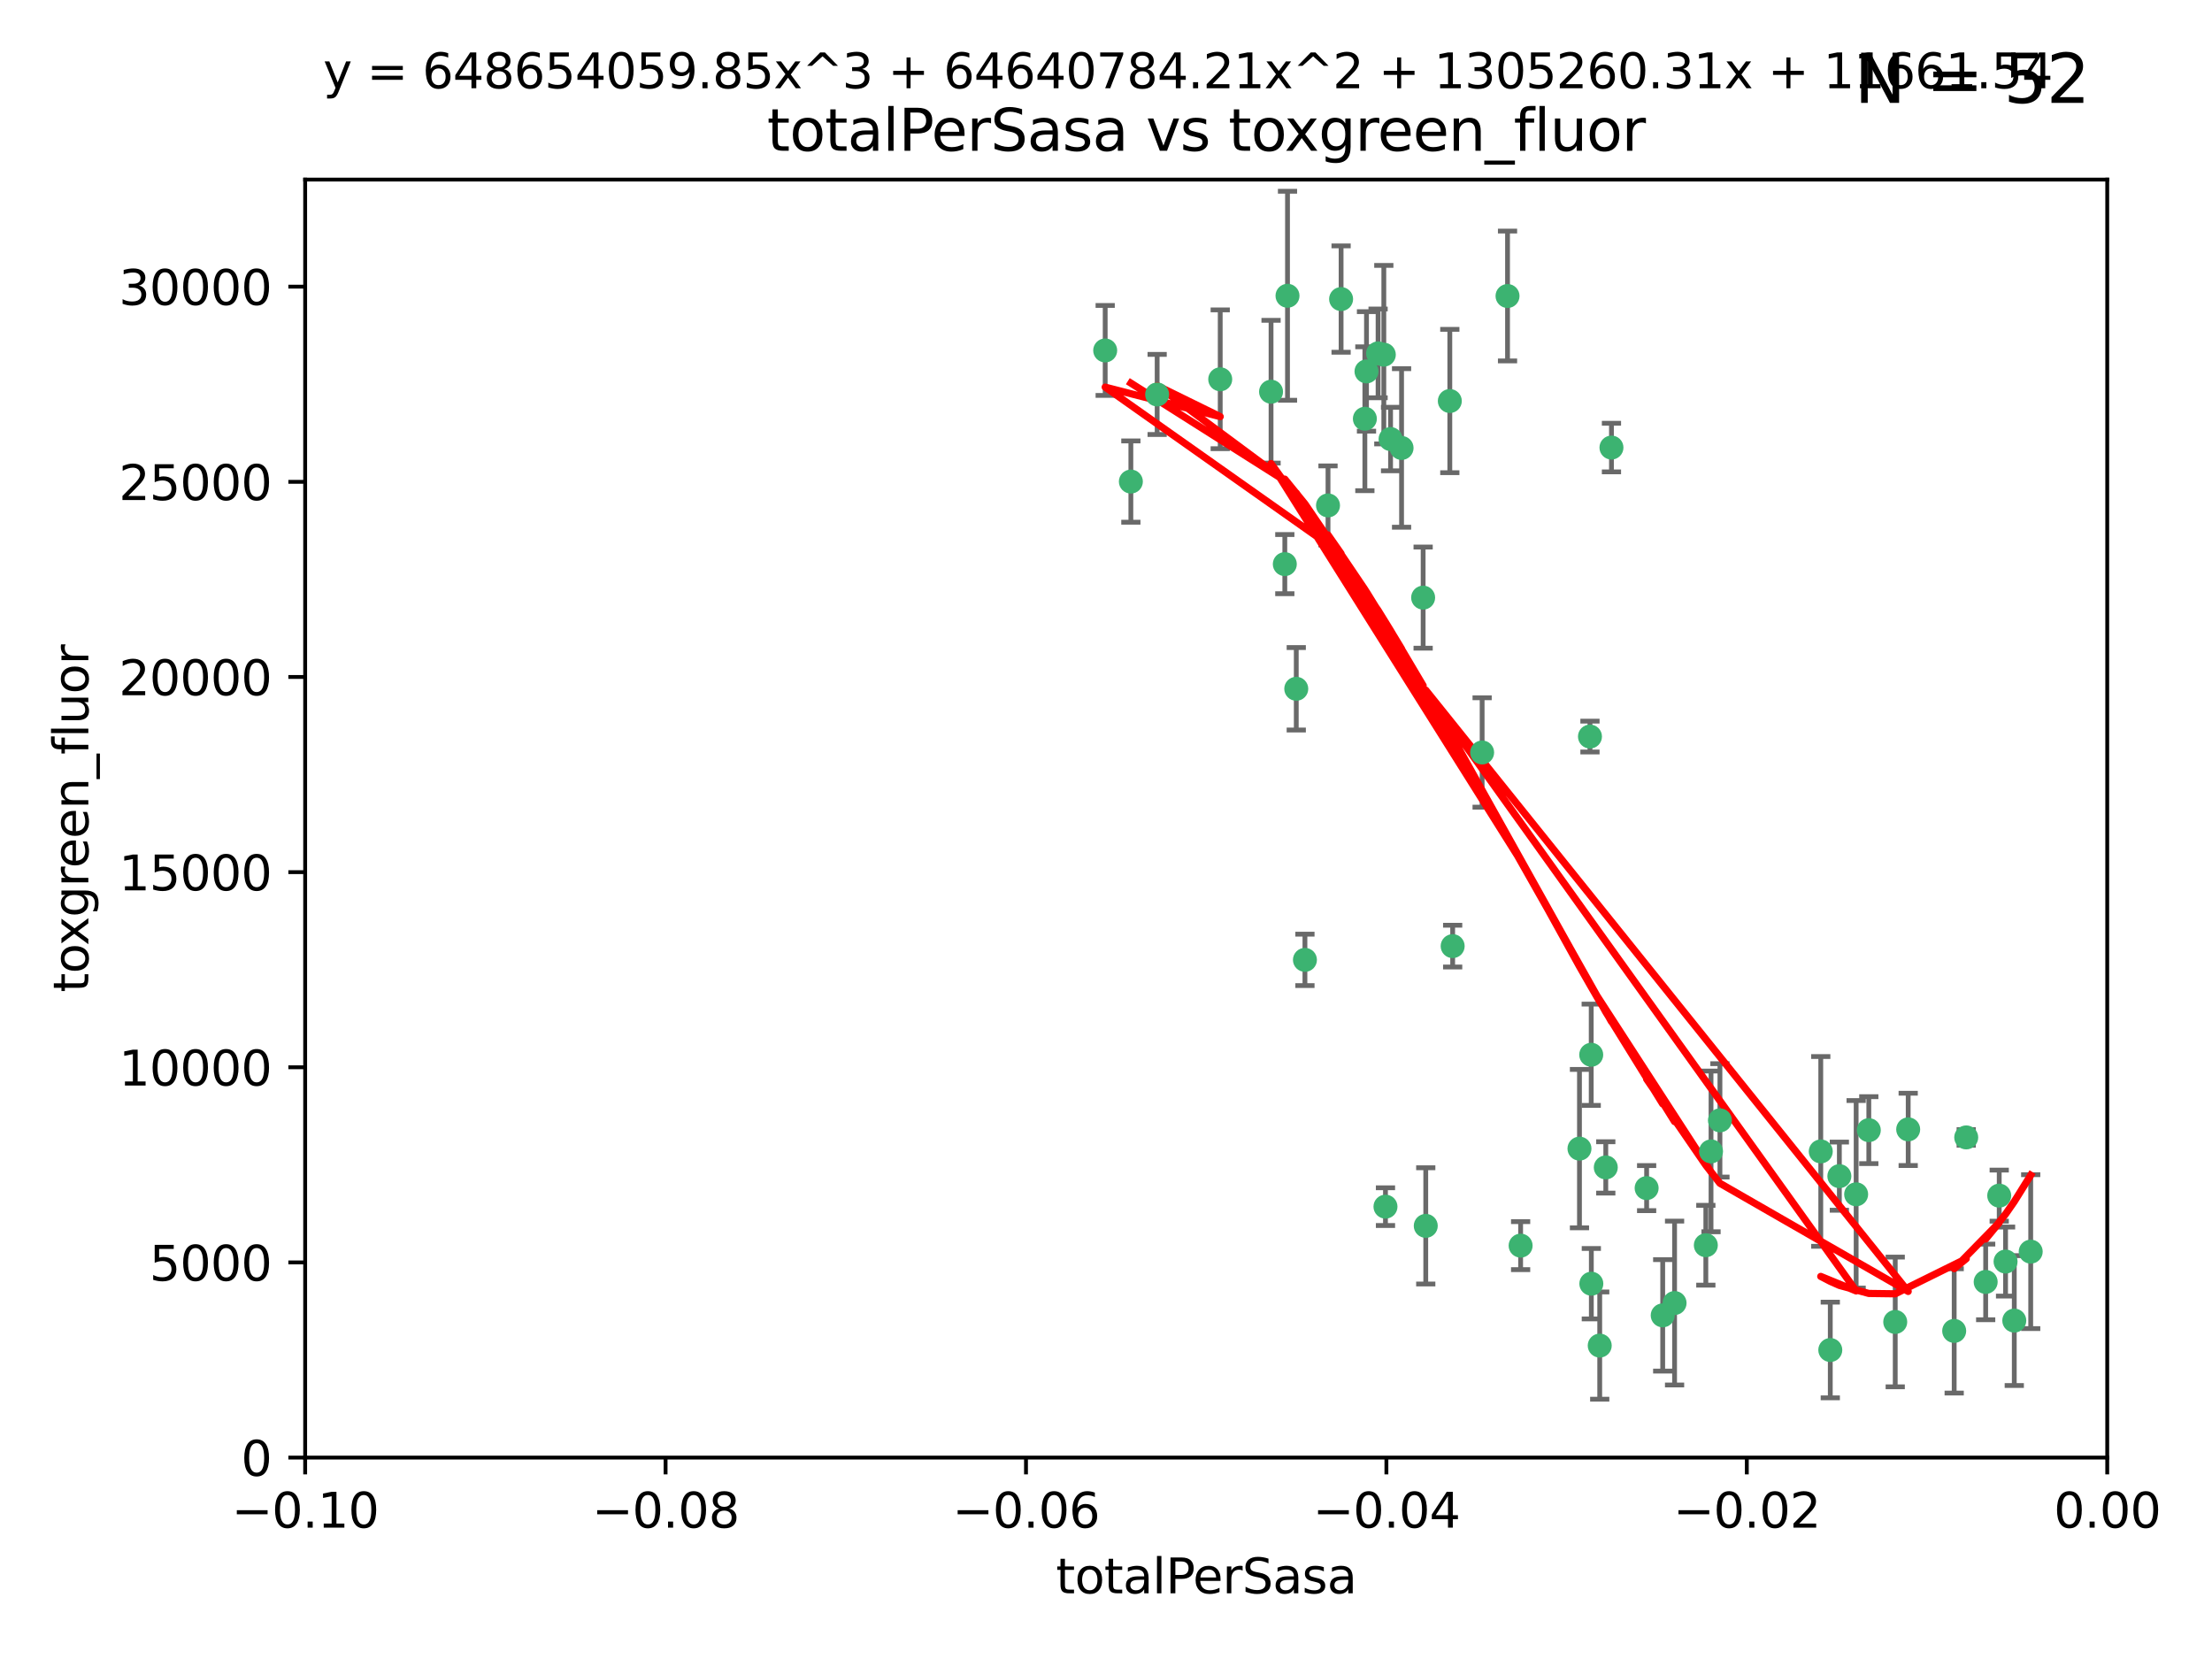 <?xml version="1.0" encoding="utf-8" standalone="no"?>
<!DOCTYPE svg PUBLIC "-//W3C//DTD SVG 1.1//EN"
  "http://www.w3.org/Graphics/SVG/1.1/DTD/svg11.dtd">
<svg xmlns:xlink="http://www.w3.org/1999/xlink" width="460.8pt" height="345.6pt" viewBox="0 0 460.8 345.6" xmlns="http://www.w3.org/2000/svg" version="1.1">
 <defs>
  <style type="text/css">*{stroke-linejoin: round; stroke-linecap: butt}</style>
 </defs>
 <g id="figure_1">
  <g id="patch_1">
   <path d="M 0 345.6 
L 460.8 345.6 
L 460.8 0 
L 0 0 
z
" style="fill: #ffffff"/>
  </g>
  <g id="axes_1">
   <g id="patch_2">
    <path d="M 63.571 303.64 
L 438.975 303.64 
L 438.975 37.411 
L 63.571 37.411 
z
" style="fill: #ffffff"/>
   </g>
   <g id="PathCollection_1">
    <defs>
     <path id="m35130ff948" d="M 0 1.118 
C 0.297 1.118 0.581 1 0.791 0.791 
C 1 0.581 1.118 0.297 1.118 0 
C 1.118 -0.297 1 -0.581 0.791 -0.791 
C 0.581 -1 0.297 -1.118 0 -1.118 
C -0.297 -1.118 -0.581 -1 -0.791 -0.791 
C -1 -0.581 -1.118 -0.297 -1.118 0 
C -1.118 0.297 -1 0.581 -0.791 0.791 
C -0.581 1 -0.297 1.118 0 1.118 
z
" style="stroke: #3cb371"/>
    </defs>
    <g clip-path="url(#p878cec621b)">
     <use xlink:href="#m35130ff948" x="235.58" y="100.319" style="fill: #3cb371; stroke: #3cb371"/>
     <use xlink:href="#m35130ff948" x="268.211" y="61.614" style="fill: #3cb371; stroke: #3cb371"/>
     <use xlink:href="#m35130ff948" x="241.055" y="82.171" style="fill: #3cb371; stroke: #3cb371"/>
     <use xlink:href="#m35130ff948" x="254.195" y="79.013" style="fill: #3cb371; stroke: #3cb371"/>
     <use xlink:href="#m35130ff948" x="230.231" y="73.004" style="fill: #3cb371; stroke: #3cb371"/>
     <use xlink:href="#m35130ff948" x="279.375" y="62.3" style="fill: #3cb371; stroke: #3cb371"/>
     <use xlink:href="#m35130ff948" x="276.649" y="105.288" style="fill: #3cb371; stroke: #3cb371"/>
     <use xlink:href="#m35130ff948" x="284.327" y="87.233" style="fill: #3cb371; stroke: #3cb371"/>
     <use xlink:href="#m35130ff948" x="296.465" y="124.496" style="fill: #3cb371; stroke: #3cb371"/>
     <use xlink:href="#m35130ff948" x="289.681" y="91.463" style="fill: #3cb371; stroke: #3cb371"/>
     <use xlink:href="#m35130ff948" x="287.08" y="73.617" style="fill: #3cb371; stroke: #3cb371"/>
     <use xlink:href="#m35130ff948" x="270.035" y="143.488" style="fill: #3cb371; stroke: #3cb371"/>
     <use xlink:href="#m35130ff948" x="302.023" y="83.54" style="fill: #3cb371; stroke: #3cb371"/>
     <use xlink:href="#m35130ff948" x="316.773" y="259.488" style="fill: #3cb371; stroke: #3cb371"/>
     <use xlink:href="#m35130ff948" x="264.783" y="81.601" style="fill: #3cb371; stroke: #3cb371"/>
     <use xlink:href="#m35130ff948" x="288.274" y="73.883" style="fill: #3cb371; stroke: #3cb371"/>
     <use xlink:href="#m35130ff948" x="335.696" y="93.237" style="fill: #3cb371; stroke: #3cb371"/>
     <use xlink:href="#m35130ff948" x="314.046" y="61.664" style="fill: #3cb371; stroke: #3cb371"/>
     <use xlink:href="#m35130ff948" x="267.65" y="117.515" style="fill: #3cb371; stroke: #3cb371"/>
     <use xlink:href="#m35130ff948" x="271.842" y="199.958" style="fill: #3cb371; stroke: #3cb371"/>
     <use xlink:href="#m35130ff948" x="288.62" y="251.367" style="fill: #3cb371; stroke: #3cb371"/>
     <use xlink:href="#m35130ff948" x="291.972" y="93.316" style="fill: #3cb371; stroke: #3cb371"/>
     <use xlink:href="#m35130ff948" x="284.666" y="77.373" style="fill: #3cb371; stroke: #3cb371"/>
     <use xlink:href="#m35130ff948" x="308.755" y="156.754" style="fill: #3cb371; stroke: #3cb371"/>
     <use xlink:href="#m35130ff948" x="329.033" y="239.279" style="fill: #3cb371; stroke: #3cb371"/>
     <use xlink:href="#m35130ff948" x="331.504" y="267.417" style="fill: #3cb371; stroke: #3cb371"/>
     <use xlink:href="#m35130ff948" x="346.372" y="274.013" style="fill: #3cb371; stroke: #3cb371"/>
     <use xlink:href="#m35130ff948" x="334.515" y="243.195" style="fill: #3cb371; stroke: #3cb371"/>
     <use xlink:href="#m35130ff948" x="302.616" y="197.095" style="fill: #3cb371; stroke: #3cb371"/>
     <use xlink:href="#m35130ff948" x="331.219" y="153.437" style="fill: #3cb371; stroke: #3cb371"/>
     <use xlink:href="#m35130ff948" x="333.252" y="280.312" style="fill: #3cb371; stroke: #3cb371"/>
     <use xlink:href="#m35130ff948" x="348.844" y="271.445" style="fill: #3cb371; stroke: #3cb371"/>
     <use xlink:href="#m35130ff948" x="331.48" y="219.726" style="fill: #3cb371; stroke: #3cb371"/>
     <use xlink:href="#m35130ff948" x="356.438" y="239.858" style="fill: #3cb371; stroke: #3cb371"/>
     <use xlink:href="#m35130ff948" x="343.023" y="247.505" style="fill: #3cb371; stroke: #3cb371"/>
     <use xlink:href="#m35130ff948" x="355.356" y="259.404" style="fill: #3cb371; stroke: #3cb371"/>
     <use xlink:href="#m35130ff948" x="358.294" y="233.39" style="fill: #3cb371; stroke: #3cb371"/>
     <use xlink:href="#m35130ff948" x="397.511" y="235.267" style="fill: #3cb371; stroke: #3cb371"/>
     <use xlink:href="#m35130ff948" x="297.012" y="255.371" style="fill: #3cb371; stroke: #3cb371"/>
     <use xlink:href="#m35130ff948" x="386.669" y="248.797" style="fill: #3cb371; stroke: #3cb371"/>
     <use xlink:href="#m35130ff948" x="379.299" y="239.862" style="fill: #3cb371; stroke: #3cb371"/>
     <use xlink:href="#m35130ff948" x="381.282" y="281.233" style="fill: #3cb371; stroke: #3cb371"/>
     <use xlink:href="#m35130ff948" x="383.173" y="245.014" style="fill: #3cb371; stroke: #3cb371"/>
     <use xlink:href="#m35130ff948" x="389.306" y="235.431" style="fill: #3cb371; stroke: #3cb371"/>
     <use xlink:href="#m35130ff948" x="394.812" y="275.386" style="fill: #3cb371; stroke: #3cb371"/>
     <use xlink:href="#m35130ff948" x="409.599" y="236.943" style="fill: #3cb371; stroke: #3cb371"/>
     <use xlink:href="#m35130ff948" x="407.093" y="277.252" style="fill: #3cb371; stroke: #3cb371"/>
     <use xlink:href="#m35130ff948" x="416.474" y="249.072" style="fill: #3cb371; stroke: #3cb371"/>
     <use xlink:href="#m35130ff948" x="413.653" y="267.05" style="fill: #3cb371; stroke: #3cb371"/>
     <use xlink:href="#m35130ff948" x="417.796" y="262.805" style="fill: #3cb371; stroke: #3cb371"/>
     <use xlink:href="#m35130ff948" x="419.611" y="275.102" style="fill: #3cb371; stroke: #3cb371"/>
     <use xlink:href="#m35130ff948" x="423.033" y="260.738" style="fill: #3cb371; stroke: #3cb371"/>
    </g>
   </g>
   <g id="matplotlib.axis_1">
    <g id="xtick_1">
     <g id="line2d_1">
      <defs>
       <path id="m0b1ce2da2b" d="M 0 0 
L 0 3.5 
" style="stroke: #000000; stroke-width: 0.8"/>
      </defs>
      <g>
       <use xlink:href="#m0b1ce2da2b" x="63.571" y="303.64" style="stroke: #000000; stroke-width: 0.8"/>
      </g>
     </g>
     <g id="text_1">
      <!-- −0.10 -->
      <g transform="translate(48.249 318.238)scale(0.1 -0.1)">
       <defs>
        <path id="DejaVuSans-2212" d="M 678 2272 
L 4684 2272 
L 4684 1741 
L 678 1741 
L 678 2272 
z
" transform="scale(0.016)"/>
        <path id="DejaVuSans-30" d="M 2034 4250 
Q 1547 4250 1301 3770 
Q 1056 3291 1056 2328 
Q 1056 1369 1301 889 
Q 1547 409 2034 409 
Q 2525 409 2770 889 
Q 3016 1369 3016 2328 
Q 3016 3291 2770 3770 
Q 2525 4250 2034 4250 
z
M 2034 4750 
Q 2819 4750 3233 4129 
Q 3647 3509 3647 2328 
Q 3647 1150 3233 529 
Q 2819 -91 2034 -91 
Q 1250 -91 836 529 
Q 422 1150 422 2328 
Q 422 3509 836 4129 
Q 1250 4750 2034 4750 
z
" transform="scale(0.016)"/>
        <path id="DejaVuSans-2e" d="M 684 794 
L 1344 794 
L 1344 0 
L 684 0 
L 684 794 
z
" transform="scale(0.016)"/>
        <path id="DejaVuSans-31" d="M 794 531 
L 1825 531 
L 1825 4091 
L 703 3866 
L 703 4441 
L 1819 4666 
L 2450 4666 
L 2450 531 
L 3481 531 
L 3481 0 
L 794 0 
L 794 531 
z
" transform="scale(0.016)"/>
       </defs>
       <use xlink:href="#DejaVuSans-2212"/>
       <use xlink:href="#DejaVuSans-30" x="83.789"/>
       <use xlink:href="#DejaVuSans-2e" x="147.412"/>
       <use xlink:href="#DejaVuSans-31" x="179.199"/>
       <use xlink:href="#DejaVuSans-30" x="242.822"/>
      </g>
     </g>
    </g>
    <g id="xtick_2">
     <g id="line2d_2">
      <g>
       <use xlink:href="#m0b1ce2da2b" x="138.652" y="303.64" style="stroke: #000000; stroke-width: 0.8"/>
      </g>
     </g>
     <g id="text_2">
      <!-- −0.08 -->
      <g transform="translate(123.329 318.238)scale(0.1 -0.1)">
       <defs>
        <path id="DejaVuSans-38" d="M 2034 2216 
Q 1584 2216 1326 1975 
Q 1069 1734 1069 1313 
Q 1069 891 1326 650 
Q 1584 409 2034 409 
Q 2484 409 2743 651 
Q 3003 894 3003 1313 
Q 3003 1734 2745 1975 
Q 2488 2216 2034 2216 
z
M 1403 2484 
Q 997 2584 770 2862 
Q 544 3141 544 3541 
Q 544 4100 942 4425 
Q 1341 4750 2034 4750 
Q 2731 4750 3128 4425 
Q 3525 4100 3525 3541 
Q 3525 3141 3298 2862 
Q 3072 2584 2669 2484 
Q 3125 2378 3379 2068 
Q 3634 1759 3634 1313 
Q 3634 634 3220 271 
Q 2806 -91 2034 -91 
Q 1263 -91 848 271 
Q 434 634 434 1313 
Q 434 1759 690 2068 
Q 947 2378 1403 2484 
z
M 1172 3481 
Q 1172 3119 1398 2916 
Q 1625 2713 2034 2713 
Q 2441 2713 2670 2916 
Q 2900 3119 2900 3481 
Q 2900 3844 2670 4047 
Q 2441 4250 2034 4250 
Q 1625 4250 1398 4047 
Q 1172 3844 1172 3481 
z
" transform="scale(0.016)"/>
       </defs>
       <use xlink:href="#DejaVuSans-2212"/>
       <use xlink:href="#DejaVuSans-30" x="83.789"/>
       <use xlink:href="#DejaVuSans-2e" x="147.412"/>
       <use xlink:href="#DejaVuSans-30" x="179.199"/>
       <use xlink:href="#DejaVuSans-38" x="242.822"/>
      </g>
     </g>
    </g>
    <g id="xtick_3">
     <g id="line2d_3">
      <g>
       <use xlink:href="#m0b1ce2da2b" x="213.733" y="303.64" style="stroke: #000000; stroke-width: 0.8"/>
      </g>
     </g>
     <g id="text_3">
      <!-- −0.06 -->
      <g transform="translate(198.41 318.238)scale(0.1 -0.1)">
       <defs>
        <path id="DejaVuSans-36" d="M 2113 2584 
Q 1688 2584 1439 2293 
Q 1191 2003 1191 1497 
Q 1191 994 1439 701 
Q 1688 409 2113 409 
Q 2538 409 2786 701 
Q 3034 994 3034 1497 
Q 3034 2003 2786 2293 
Q 2538 2584 2113 2584 
z
M 3366 4563 
L 3366 3988 
Q 3128 4100 2886 4159 
Q 2644 4219 2406 4219 
Q 1781 4219 1451 3797 
Q 1122 3375 1075 2522 
Q 1259 2794 1537 2939 
Q 1816 3084 2150 3084 
Q 2853 3084 3261 2657 
Q 3669 2231 3669 1497 
Q 3669 778 3244 343 
Q 2819 -91 2113 -91 
Q 1303 -91 875 529 
Q 447 1150 447 2328 
Q 447 3434 972 4092 
Q 1497 4750 2381 4750 
Q 2619 4750 2861 4703 
Q 3103 4656 3366 4563 
z
" transform="scale(0.016)"/>
       </defs>
       <use xlink:href="#DejaVuSans-2212"/>
       <use xlink:href="#DejaVuSans-30" x="83.789"/>
       <use xlink:href="#DejaVuSans-2e" x="147.412"/>
       <use xlink:href="#DejaVuSans-30" x="179.199"/>
       <use xlink:href="#DejaVuSans-36" x="242.822"/>
      </g>
     </g>
    </g>
    <g id="xtick_4">
     <g id="line2d_4">
      <g>
       <use xlink:href="#m0b1ce2da2b" x="288.813" y="303.64" style="stroke: #000000; stroke-width: 0.8"/>
      </g>
     </g>
     <g id="text_4">
      <!-- −0.04 -->
      <g transform="translate(273.491 318.238)scale(0.1 -0.1)">
       <defs>
        <path id="DejaVuSans-34" d="M 2419 4116 
L 825 1625 
L 2419 1625 
L 2419 4116 
z
M 2253 4666 
L 3047 4666 
L 3047 1625 
L 3713 1625 
L 3713 1100 
L 3047 1100 
L 3047 0 
L 2419 0 
L 2419 1100 
L 313 1100 
L 313 1709 
L 2253 4666 
z
" transform="scale(0.016)"/>
       </defs>
       <use xlink:href="#DejaVuSans-2212"/>
       <use xlink:href="#DejaVuSans-30" x="83.789"/>
       <use xlink:href="#DejaVuSans-2e" x="147.412"/>
       <use xlink:href="#DejaVuSans-30" x="179.199"/>
       <use xlink:href="#DejaVuSans-34" x="242.822"/>
      </g>
     </g>
    </g>
    <g id="xtick_5">
     <g id="line2d_5">
      <g>
       <use xlink:href="#m0b1ce2da2b" x="363.894" y="303.64" style="stroke: #000000; stroke-width: 0.8"/>
      </g>
     </g>
     <g id="text_5">
      <!-- −0.02 -->
      <g transform="translate(348.572 318.238)scale(0.1 -0.1)">
       <defs>
        <path id="DejaVuSans-32" d="M 1228 531 
L 3431 531 
L 3431 0 
L 469 0 
L 469 531 
Q 828 903 1448 1529 
Q 2069 2156 2228 2338 
Q 2531 2678 2651 2914 
Q 2772 3150 2772 3378 
Q 2772 3750 2511 3984 
Q 2250 4219 1831 4219 
Q 1534 4219 1204 4116 
Q 875 4013 500 3803 
L 500 4441 
Q 881 4594 1212 4672 
Q 1544 4750 1819 4750 
Q 2544 4750 2975 4387 
Q 3406 4025 3406 3419 
Q 3406 3131 3298 2873 
Q 3191 2616 2906 2266 
Q 2828 2175 2409 1742 
Q 1991 1309 1228 531 
z
" transform="scale(0.016)"/>
       </defs>
       <use xlink:href="#DejaVuSans-2212"/>
       <use xlink:href="#DejaVuSans-30" x="83.789"/>
       <use xlink:href="#DejaVuSans-2e" x="147.412"/>
       <use xlink:href="#DejaVuSans-30" x="179.199"/>
       <use xlink:href="#DejaVuSans-32" x="242.822"/>
      </g>
     </g>
    </g>
    <g id="xtick_6">
     <g id="line2d_6">
      <g>
       <use xlink:href="#m0b1ce2da2b" x="438.975" y="303.64" style="stroke: #000000; stroke-width: 0.8"/>
      </g>
     </g>
     <g id="text_6">
      <!-- 0.00 -->
      <g transform="translate(427.842 318.238)scale(0.1 -0.1)">
       <use xlink:href="#DejaVuSans-30"/>
       <use xlink:href="#DejaVuSans-2e" x="63.623"/>
       <use xlink:href="#DejaVuSans-30" x="95.41"/>
       <use xlink:href="#DejaVuSans-30" x="159.033"/>
      </g>
     </g>
    </g>
    <g id="text_7">
     <!-- totalPerSasa -->
     <g transform="translate(219.968 331.917)scale(0.1 -0.1)">
      <defs>
       <path id="DejaVuSans-74" d="M 1172 4494 
L 1172 3500 
L 2356 3500 
L 2356 3053 
L 1172 3053 
L 1172 1153 
Q 1172 725 1289 603 
Q 1406 481 1766 481 
L 2356 481 
L 2356 0 
L 1766 0 
Q 1100 0 847 248 
Q 594 497 594 1153 
L 594 3053 
L 172 3053 
L 172 3500 
L 594 3500 
L 594 4494 
L 1172 4494 
z
" transform="scale(0.016)"/>
       <path id="DejaVuSans-6f" d="M 1959 3097 
Q 1497 3097 1228 2736 
Q 959 2375 959 1747 
Q 959 1119 1226 758 
Q 1494 397 1959 397 
Q 2419 397 2687 759 
Q 2956 1122 2956 1747 
Q 2956 2369 2687 2733 
Q 2419 3097 1959 3097 
z
M 1959 3584 
Q 2709 3584 3137 3096 
Q 3566 2609 3566 1747 
Q 3566 888 3137 398 
Q 2709 -91 1959 -91 
Q 1206 -91 779 398 
Q 353 888 353 1747 
Q 353 2609 779 3096 
Q 1206 3584 1959 3584 
z
" transform="scale(0.016)"/>
       <path id="DejaVuSans-61" d="M 2194 1759 
Q 1497 1759 1228 1600 
Q 959 1441 959 1056 
Q 959 750 1161 570 
Q 1363 391 1709 391 
Q 2188 391 2477 730 
Q 2766 1069 2766 1631 
L 2766 1759 
L 2194 1759 
z
M 3341 1997 
L 3341 0 
L 2766 0 
L 2766 531 
Q 2569 213 2275 61 
Q 1981 -91 1556 -91 
Q 1019 -91 701 211 
Q 384 513 384 1019 
Q 384 1609 779 1909 
Q 1175 2209 1959 2209 
L 2766 2209 
L 2766 2266 
Q 2766 2663 2505 2880 
Q 2244 3097 1772 3097 
Q 1472 3097 1187 3025 
Q 903 2953 641 2809 
L 641 3341 
Q 956 3463 1253 3523 
Q 1550 3584 1831 3584 
Q 2591 3584 2966 3190 
Q 3341 2797 3341 1997 
z
" transform="scale(0.016)"/>
       <path id="DejaVuSans-6c" d="M 603 4863 
L 1178 4863 
L 1178 0 
L 603 0 
L 603 4863 
z
" transform="scale(0.016)"/>
       <path id="DejaVuSans-50" d="M 1259 4147 
L 1259 2394 
L 2053 2394 
Q 2494 2394 2734 2622 
Q 2975 2850 2975 3272 
Q 2975 3691 2734 3919 
Q 2494 4147 2053 4147 
L 1259 4147 
z
M 628 4666 
L 2053 4666 
Q 2838 4666 3239 4311 
Q 3641 3956 3641 3272 
Q 3641 2581 3239 2228 
Q 2838 1875 2053 1875 
L 1259 1875 
L 1259 0 
L 628 0 
L 628 4666 
z
" transform="scale(0.016)"/>
       <path id="DejaVuSans-65" d="M 3597 1894 
L 3597 1613 
L 953 1613 
Q 991 1019 1311 708 
Q 1631 397 2203 397 
Q 2534 397 2845 478 
Q 3156 559 3463 722 
L 3463 178 
Q 3153 47 2828 -22 
Q 2503 -91 2169 -91 
Q 1331 -91 842 396 
Q 353 884 353 1716 
Q 353 2575 817 3079 
Q 1281 3584 2069 3584 
Q 2775 3584 3186 3129 
Q 3597 2675 3597 1894 
z
M 3022 2063 
Q 3016 2534 2758 2815 
Q 2500 3097 2075 3097 
Q 1594 3097 1305 2825 
Q 1016 2553 972 2059 
L 3022 2063 
z
" transform="scale(0.016)"/>
       <path id="DejaVuSans-72" d="M 2631 2963 
Q 2534 3019 2420 3045 
Q 2306 3072 2169 3072 
Q 1681 3072 1420 2755 
Q 1159 2438 1159 1844 
L 1159 0 
L 581 0 
L 581 3500 
L 1159 3500 
L 1159 2956 
Q 1341 3275 1631 3429 
Q 1922 3584 2338 3584 
Q 2397 3584 2469 3576 
Q 2541 3569 2628 3553 
L 2631 2963 
z
" transform="scale(0.016)"/>
       <path id="DejaVuSans-53" d="M 3425 4513 
L 3425 3897 
Q 3066 4069 2747 4153 
Q 2428 4238 2131 4238 
Q 1616 4238 1336 4038 
Q 1056 3838 1056 3469 
Q 1056 3159 1242 3001 
Q 1428 2844 1947 2747 
L 2328 2669 
Q 3034 2534 3370 2195 
Q 3706 1856 3706 1288 
Q 3706 609 3251 259 
Q 2797 -91 1919 -91 
Q 1588 -91 1214 -16 
Q 841 59 441 206 
L 441 856 
Q 825 641 1194 531 
Q 1563 422 1919 422 
Q 2459 422 2753 634 
Q 3047 847 3047 1241 
Q 3047 1584 2836 1778 
Q 2625 1972 2144 2069 
L 1759 2144 
Q 1053 2284 737 2584 
Q 422 2884 422 3419 
Q 422 4038 858 4394 
Q 1294 4750 2059 4750 
Q 2388 4750 2728 4690 
Q 3069 4631 3425 4513 
z
" transform="scale(0.016)"/>
       <path id="DejaVuSans-73" d="M 2834 3397 
L 2834 2853 
Q 2591 2978 2328 3040 
Q 2066 3103 1784 3103 
Q 1356 3103 1142 2972 
Q 928 2841 928 2578 
Q 928 2378 1081 2264 
Q 1234 2150 1697 2047 
L 1894 2003 
Q 2506 1872 2764 1633 
Q 3022 1394 3022 966 
Q 3022 478 2636 193 
Q 2250 -91 1575 -91 
Q 1294 -91 989 -36 
Q 684 19 347 128 
L 347 722 
Q 666 556 975 473 
Q 1284 391 1588 391 
Q 1994 391 2212 530 
Q 2431 669 2431 922 
Q 2431 1156 2273 1281 
Q 2116 1406 1581 1522 
L 1381 1569 
Q 847 1681 609 1914 
Q 372 2147 372 2553 
Q 372 3047 722 3315 
Q 1072 3584 1716 3584 
Q 2034 3584 2315 3537 
Q 2597 3491 2834 3397 
z
" transform="scale(0.016)"/>
      </defs>
      <use xlink:href="#DejaVuSans-74"/>
      <use xlink:href="#DejaVuSans-6f" x="39.209"/>
      <use xlink:href="#DejaVuSans-74" x="100.391"/>
      <use xlink:href="#DejaVuSans-61" x="139.6"/>
      <use xlink:href="#DejaVuSans-6c" x="200.879"/>
      <use xlink:href="#DejaVuSans-50" x="228.662"/>
      <use xlink:href="#DejaVuSans-65" x="285.34"/>
      <use xlink:href="#DejaVuSans-72" x="346.863"/>
      <use xlink:href="#DejaVuSans-53" x="387.977"/>
      <use xlink:href="#DejaVuSans-61" x="451.453"/>
      <use xlink:href="#DejaVuSans-73" x="512.732"/>
      <use xlink:href="#DejaVuSans-61" x="564.832"/>
     </g>
    </g>
   </g>
   <g id="matplotlib.axis_2">
    <g id="ytick_1">
     <g id="line2d_7">
      <defs>
       <path id="m4247959336" d="M 0 0 
L -3.5 0 
" style="stroke: #000000; stroke-width: 0.8"/>
      </defs>
      <g>
       <use xlink:href="#m4247959336" x="63.571" y="303.64" style="stroke: #000000; stroke-width: 0.8"/>
      </g>
     </g>
     <g id="text_8">
      <!-- 0 -->
      <g transform="translate(50.209 307.439)scale(0.1 -0.1)">
       <use xlink:href="#DejaVuSans-30"/>
      </g>
     </g>
    </g>
    <g id="ytick_2">
     <g id="line2d_8">
      <g>
       <use xlink:href="#m4247959336" x="63.571" y="262.986" style="stroke: #000000; stroke-width: 0.8"/>
      </g>
     </g>
     <g id="text_9">
      <!-- 5000 -->
      <g transform="translate(31.121 266.786)scale(0.1 -0.1)">
       <defs>
        <path id="DejaVuSans-35" d="M 691 4666 
L 3169 4666 
L 3169 4134 
L 1269 4134 
L 1269 2991 
Q 1406 3038 1543 3061 
Q 1681 3084 1819 3084 
Q 2600 3084 3056 2656 
Q 3513 2228 3513 1497 
Q 3513 744 3044 326 
Q 2575 -91 1722 -91 
Q 1428 -91 1123 -41 
Q 819 9 494 109 
L 494 744 
Q 775 591 1075 516 
Q 1375 441 1709 441 
Q 2250 441 2565 725 
Q 2881 1009 2881 1497 
Q 2881 1984 2565 2268 
Q 2250 2553 1709 2553 
Q 1456 2553 1204 2497 
Q 953 2441 691 2322 
L 691 4666 
z
" transform="scale(0.016)"/>
       </defs>
       <use xlink:href="#DejaVuSans-35"/>
       <use xlink:href="#DejaVuSans-30" x="63.623"/>
       <use xlink:href="#DejaVuSans-30" x="127.246"/>
       <use xlink:href="#DejaVuSans-30" x="190.869"/>
      </g>
     </g>
    </g>
    <g id="ytick_3">
     <g id="line2d_9">
      <g>
       <use xlink:href="#m4247959336" x="63.571" y="222.333" style="stroke: #000000; stroke-width: 0.8"/>
      </g>
     </g>
     <g id="text_10">
      <!-- 10000 -->
      <g transform="translate(24.759 226.132)scale(0.1 -0.1)">
       <use xlink:href="#DejaVuSans-31"/>
       <use xlink:href="#DejaVuSans-30" x="63.623"/>
       <use xlink:href="#DejaVuSans-30" x="127.246"/>
       <use xlink:href="#DejaVuSans-30" x="190.869"/>
       <use xlink:href="#DejaVuSans-30" x="254.492"/>
      </g>
     </g>
    </g>
    <g id="ytick_4">
     <g id="line2d_10">
      <g>
       <use xlink:href="#m4247959336" x="63.571" y="181.679" style="stroke: #000000; stroke-width: 0.8"/>
      </g>
     </g>
     <g id="text_11">
      <!-- 15000 -->
      <g transform="translate(24.759 185.478)scale(0.1 -0.1)">
       <use xlink:href="#DejaVuSans-31"/>
       <use xlink:href="#DejaVuSans-35" x="63.623"/>
       <use xlink:href="#DejaVuSans-30" x="127.246"/>
       <use xlink:href="#DejaVuSans-30" x="190.869"/>
       <use xlink:href="#DejaVuSans-30" x="254.492"/>
      </g>
     </g>
    </g>
    <g id="ytick_5">
     <g id="line2d_11">
      <g>
       <use xlink:href="#m4247959336" x="63.571" y="141.026" style="stroke: #000000; stroke-width: 0.8"/>
      </g>
     </g>
     <g id="text_12">
      <!-- 20000 -->
      <g transform="translate(24.759 144.825)scale(0.1 -0.1)">
       <use xlink:href="#DejaVuSans-32"/>
       <use xlink:href="#DejaVuSans-30" x="63.623"/>
       <use xlink:href="#DejaVuSans-30" x="127.246"/>
       <use xlink:href="#DejaVuSans-30" x="190.869"/>
       <use xlink:href="#DejaVuSans-30" x="254.492"/>
      </g>
     </g>
    </g>
    <g id="ytick_6">
     <g id="line2d_12">
      <g>
       <use xlink:href="#m4247959336" x="63.571" y="100.372" style="stroke: #000000; stroke-width: 0.8"/>
      </g>
     </g>
     <g id="text_13">
      <!-- 25000 -->
      <g transform="translate(24.759 104.171)scale(0.1 -0.1)">
       <use xlink:href="#DejaVuSans-32"/>
       <use xlink:href="#DejaVuSans-35" x="63.623"/>
       <use xlink:href="#DejaVuSans-30" x="127.246"/>
       <use xlink:href="#DejaVuSans-30" x="190.869"/>
       <use xlink:href="#DejaVuSans-30" x="254.492"/>
      </g>
     </g>
    </g>
    <g id="ytick_7">
     <g id="line2d_13">
      <g>
       <use xlink:href="#m4247959336" x="63.571" y="59.718" style="stroke: #000000; stroke-width: 0.8"/>
      </g>
     </g>
     <g id="text_14">
      <!-- 30000 -->
      <g transform="translate(24.759 63.518)scale(0.1 -0.1)">
       <defs>
        <path id="DejaVuSans-33" d="M 2597 2516 
Q 3050 2419 3304 2112 
Q 3559 1806 3559 1356 
Q 3559 666 3084 287 
Q 2609 -91 1734 -91 
Q 1441 -91 1130 -33 
Q 819 25 488 141 
L 488 750 
Q 750 597 1062 519 
Q 1375 441 1716 441 
Q 2309 441 2620 675 
Q 2931 909 2931 1356 
Q 2931 1769 2642 2001 
Q 2353 2234 1838 2234 
L 1294 2234 
L 1294 2753 
L 1863 2753 
Q 2328 2753 2575 2939 
Q 2822 3125 2822 3475 
Q 2822 3834 2567 4026 
Q 2313 4219 1838 4219 
Q 1578 4219 1281 4162 
Q 984 4106 628 3988 
L 628 4550 
Q 988 4650 1302 4700 
Q 1616 4750 1894 4750 
Q 2613 4750 3031 4423 
Q 3450 4097 3450 3541 
Q 3450 3153 3228 2886 
Q 3006 2619 2597 2516 
z
" transform="scale(0.016)"/>
       </defs>
       <use xlink:href="#DejaVuSans-33"/>
       <use xlink:href="#DejaVuSans-30" x="63.623"/>
       <use xlink:href="#DejaVuSans-30" x="127.246"/>
       <use xlink:href="#DejaVuSans-30" x="190.869"/>
       <use xlink:href="#DejaVuSans-30" x="254.492"/>
      </g>
     </g>
    </g>
    <g id="text_15">
     <!-- toxgreen_fluor -->
     <g transform="translate(18.401 206.72)rotate(-90)scale(0.1 -0.1)">
      <defs>
       <path id="DejaVuSans-78" d="M 3513 3500 
L 2247 1797 
L 3578 0 
L 2900 0 
L 1881 1375 
L 863 0 
L 184 0 
L 1544 1831 
L 300 3500 
L 978 3500 
L 1906 2253 
L 2834 3500 
L 3513 3500 
z
" transform="scale(0.016)"/>
       <path id="DejaVuSans-67" d="M 2906 1791 
Q 2906 2416 2648 2759 
Q 2391 3103 1925 3103 
Q 1463 3103 1205 2759 
Q 947 2416 947 1791 
Q 947 1169 1205 825 
Q 1463 481 1925 481 
Q 2391 481 2648 825 
Q 2906 1169 2906 1791 
z
M 3481 434 
Q 3481 -459 3084 -895 
Q 2688 -1331 1869 -1331 
Q 1566 -1331 1297 -1286 
Q 1028 -1241 775 -1147 
L 775 -588 
Q 1028 -725 1275 -790 
Q 1522 -856 1778 -856 
Q 2344 -856 2625 -561 
Q 2906 -266 2906 331 
L 2906 616 
Q 2728 306 2450 153 
Q 2172 0 1784 0 
Q 1141 0 747 490 
Q 353 981 353 1791 
Q 353 2603 747 3093 
Q 1141 3584 1784 3584 
Q 2172 3584 2450 3431 
Q 2728 3278 2906 2969 
L 2906 3500 
L 3481 3500 
L 3481 434 
z
" transform="scale(0.016)"/>
       <path id="DejaVuSans-6e" d="M 3513 2113 
L 3513 0 
L 2938 0 
L 2938 2094 
Q 2938 2591 2744 2837 
Q 2550 3084 2163 3084 
Q 1697 3084 1428 2787 
Q 1159 2491 1159 1978 
L 1159 0 
L 581 0 
L 581 3500 
L 1159 3500 
L 1159 2956 
Q 1366 3272 1645 3428 
Q 1925 3584 2291 3584 
Q 2894 3584 3203 3211 
Q 3513 2838 3513 2113 
z
" transform="scale(0.016)"/>
       <path id="DejaVuSans-5f" d="M 3263 -1063 
L 3263 -1509 
L -63 -1509 
L -63 -1063 
L 3263 -1063 
z
" transform="scale(0.016)"/>
       <path id="DejaVuSans-66" d="M 2375 4863 
L 2375 4384 
L 1825 4384 
Q 1516 4384 1395 4259 
Q 1275 4134 1275 3809 
L 1275 3500 
L 2222 3500 
L 2222 3053 
L 1275 3053 
L 1275 0 
L 697 0 
L 697 3053 
L 147 3053 
L 147 3500 
L 697 3500 
L 697 3744 
Q 697 4328 969 4595 
Q 1241 4863 1831 4863 
L 2375 4863 
z
" transform="scale(0.016)"/>
       <path id="DejaVuSans-75" d="M 544 1381 
L 544 3500 
L 1119 3500 
L 1119 1403 
Q 1119 906 1312 657 
Q 1506 409 1894 409 
Q 2359 409 2629 706 
Q 2900 1003 2900 1516 
L 2900 3500 
L 3475 3500 
L 3475 0 
L 2900 0 
L 2900 538 
Q 2691 219 2414 64 
Q 2138 -91 1772 -91 
Q 1169 -91 856 284 
Q 544 659 544 1381 
z
M 1991 3584 
L 1991 3584 
z
" transform="scale(0.016)"/>
      </defs>
      <use xlink:href="#DejaVuSans-74"/>
      <use xlink:href="#DejaVuSans-6f" x="39.209"/>
      <use xlink:href="#DejaVuSans-78" x="97.266"/>
      <use xlink:href="#DejaVuSans-67" x="156.445"/>
      <use xlink:href="#DejaVuSans-72" x="219.922"/>
      <use xlink:href="#DejaVuSans-65" x="258.785"/>
      <use xlink:href="#DejaVuSans-65" x="320.309"/>
      <use xlink:href="#DejaVuSans-6e" x="381.832"/>
      <use xlink:href="#DejaVuSans-5f" x="445.211"/>
      <use xlink:href="#DejaVuSans-66" x="495.211"/>
      <use xlink:href="#DejaVuSans-6c" x="530.416"/>
      <use xlink:href="#DejaVuSans-75" x="558.199"/>
      <use xlink:href="#DejaVuSans-6f" x="621.578"/>
      <use xlink:href="#DejaVuSans-72" x="682.76"/>
     </g>
    </g>
   </g>
   <g id="LineCollection_1">
    <path d="M 235.58 108.787 
L 235.58 91.852 
" clip-path="url(#p878cec621b)" style="fill: none; stroke: #696969"/>
    <path d="M 268.211 83.38 
L 268.211 39.848 
" clip-path="url(#p878cec621b)" style="fill: none; stroke: #696969"/>
    <path d="M 241.055 90.514 
L 241.055 73.828 
" clip-path="url(#p878cec621b)" style="fill: none; stroke: #696969"/>
    <path d="M 254.195 93.467 
L 254.195 64.559 
" clip-path="url(#p878cec621b)" style="fill: none; stroke: #696969"/>
    <path d="M 230.231 82.377 
L 230.231 63.632 
" clip-path="url(#p878cec621b)" style="fill: none; stroke: #696969"/>
    <path d="M 279.375 73.378 
L 279.375 51.222 
" clip-path="url(#p878cec621b)" style="fill: none; stroke: #696969"/>
    <path d="M 276.649 113.522 
L 276.649 97.054 
" clip-path="url(#p878cec621b)" style="fill: none; stroke: #696969"/>
    <path d="M 284.327 102.217 
L 284.327 72.249 
" clip-path="url(#p878cec621b)" style="fill: none; stroke: #696969"/>
    <path d="M 296.465 135.03 
L 296.465 113.961 
" clip-path="url(#p878cec621b)" style="fill: none; stroke: #696969"/>
    <path d="M 289.681 98.075 
L 289.681 84.85 
" clip-path="url(#p878cec621b)" style="fill: none; stroke: #696969"/>
    <path d="M 287.08 82.862 
L 287.08 64.371 
" clip-path="url(#p878cec621b)" style="fill: none; stroke: #696969"/>
    <path d="M 270.035 152.078 
L 270.035 134.898 
" clip-path="url(#p878cec621b)" style="fill: none; stroke: #696969"/>
    <path d="M 302.023 98.468 
L 302.023 68.613 
" clip-path="url(#p878cec621b)" style="fill: none; stroke: #696969"/>
    <path d="M 316.773 264.487 
L 316.773 254.489 
" clip-path="url(#p878cec621b)" style="fill: none; stroke: #696969"/>
    <path d="M 264.783 96.47 
L 264.783 66.732 
" clip-path="url(#p878cec621b)" style="fill: none; stroke: #696969"/>
    <path d="M 288.274 92.474 
L 288.274 55.291 
" clip-path="url(#p878cec621b)" style="fill: none; stroke: #696969"/>
    <path d="M 335.696 98.3 
L 335.696 88.175 
" clip-path="url(#p878cec621b)" style="fill: none; stroke: #696969"/>
    <path d="M 314.046 75.185 
L 314.046 48.142 
" clip-path="url(#p878cec621b)" style="fill: none; stroke: #696969"/>
    <path d="M 267.65 123.677 
L 267.65 111.354 
" clip-path="url(#p878cec621b)" style="fill: none; stroke: #696969"/>
    <path d="M 271.842 205.31 
L 271.842 194.605 
" clip-path="url(#p878cec621b)" style="fill: none; stroke: #696969"/>
    <path d="M 288.62 255.294 
L 288.62 247.44 
" clip-path="url(#p878cec621b)" style="fill: none; stroke: #696969"/>
    <path d="M 291.972 109.832 
L 291.972 76.799 
" clip-path="url(#p878cec621b)" style="fill: none; stroke: #696969"/>
    <path d="M 284.666 89.821 
L 284.666 64.926 
" clip-path="url(#p878cec621b)" style="fill: none; stroke: #696969"/>
    <path d="M 308.755 168.148 
L 308.755 145.359 
" clip-path="url(#p878cec621b)" style="fill: none; stroke: #696969"/>
    <path d="M 329.033 255.778 
L 329.033 222.78 
" clip-path="url(#p878cec621b)" style="fill: none; stroke: #696969"/>
    <path d="M 331.504 274.752 
L 331.504 260.081 
" clip-path="url(#p878cec621b)" style="fill: none; stroke: #696969"/>
    <path d="M 346.372 285.624 
L 346.372 262.402 
" clip-path="url(#p878cec621b)" style="fill: none; stroke: #696969"/>
    <path d="M 334.515 248.545 
L 334.515 237.845 
" clip-path="url(#p878cec621b)" style="fill: none; stroke: #696969"/>
    <path d="M 302.616 201.447 
L 302.616 192.742 
" clip-path="url(#p878cec621b)" style="fill: none; stroke: #696969"/>
    <path d="M 331.219 156.651 
L 331.219 150.223 
" clip-path="url(#p878cec621b)" style="fill: none; stroke: #696969"/>
    <path d="M 333.252 291.481 
L 333.252 269.142 
" clip-path="url(#p878cec621b)" style="fill: none; stroke: #696969"/>
    <path d="M 348.844 288.513 
L 348.844 254.376 
" clip-path="url(#p878cec621b)" style="fill: none; stroke: #696969"/>
    <path d="M 331.48 230.277 
L 331.48 209.176 
" clip-path="url(#p878cec621b)" style="fill: none; stroke: #696969"/>
    <path d="M 356.438 256.597 
L 356.438 223.118 
" clip-path="url(#p878cec621b)" style="fill: none; stroke: #696969"/>
    <path d="M 343.023 252.2 
L 343.023 242.809 
" clip-path="url(#p878cec621b)" style="fill: none; stroke: #696969"/>
    <path d="M 355.356 267.717 
L 355.356 251.092 
" clip-path="url(#p878cec621b)" style="fill: none; stroke: #696969"/>
    <path d="M 358.294 245.201 
L 358.294 221.579 
" clip-path="url(#p878cec621b)" style="fill: none; stroke: #696969"/>
    <path d="M 397.511 242.797 
L 397.511 227.737 
" clip-path="url(#p878cec621b)" style="fill: none; stroke: #696969"/>
    <path d="M 297.012 267.477 
L 297.012 243.266 
" clip-path="url(#p878cec621b)" style="fill: none; stroke: #696969"/>
    <path d="M 386.669 268.328 
L 386.669 229.266 
" clip-path="url(#p878cec621b)" style="fill: none; stroke: #696969"/>
    <path d="M 379.299 259.624 
L 379.299 220.1 
" clip-path="url(#p878cec621b)" style="fill: none; stroke: #696969"/>
    <path d="M 381.282 291.199 
L 381.282 271.267 
" clip-path="url(#p878cec621b)" style="fill: none; stroke: #696969"/>
    <path d="M 383.173 252.114 
L 383.173 237.914 
" clip-path="url(#p878cec621b)" style="fill: none; stroke: #696969"/>
    <path d="M 389.306 242.403 
L 389.306 228.458 
" clip-path="url(#p878cec621b)" style="fill: none; stroke: #696969"/>
    <path d="M 394.812 288.898 
L 394.812 261.874 
" clip-path="url(#p878cec621b)" style="fill: none; stroke: #696969"/>
    <path d="M 409.599 238.573 
L 409.599 235.313 
" clip-path="url(#p878cec621b)" style="fill: none; stroke: #696969"/>
    <path d="M 407.093 290.201 
L 407.093 264.302 
" clip-path="url(#p878cec621b)" style="fill: none; stroke: #696969"/>
    <path d="M 416.474 254.396 
L 416.474 243.748 
" clip-path="url(#p878cec621b)" style="fill: none; stroke: #696969"/>
    <path d="M 413.653 274.924 
L 413.653 259.176 
" clip-path="url(#p878cec621b)" style="fill: none; stroke: #696969"/>
    <path d="M 417.796 269.995 
L 417.796 255.615 
" clip-path="url(#p878cec621b)" style="fill: none; stroke: #696969"/>
    <path d="M 419.611 288.629 
L 419.611 261.576 
" clip-path="url(#p878cec621b)" style="fill: none; stroke: #696969"/>
    <path d="M 423.033 276.765 
L 423.033 244.712 
" clip-path="url(#p878cec621b)" style="fill: none; stroke: #696969"/>
   </g>
   <g id="line2d_14">
    <defs>
     <path id="m9439e773b3" d="M 2 0 
L -2 -0 
" style="stroke: #696969"/>
    </defs>
    <g clip-path="url(#p878cec621b)">
     <use xlink:href="#m9439e773b3" x="235.58" y="108.787" style="fill: #696969; stroke: #696969"/>
     <use xlink:href="#m9439e773b3" x="268.211" y="83.38" style="fill: #696969; stroke: #696969"/>
     <use xlink:href="#m9439e773b3" x="241.055" y="90.514" style="fill: #696969; stroke: #696969"/>
     <use xlink:href="#m9439e773b3" x="254.195" y="93.467" style="fill: #696969; stroke: #696969"/>
     <use xlink:href="#m9439e773b3" x="230.231" y="82.377" style="fill: #696969; stroke: #696969"/>
     <use xlink:href="#m9439e773b3" x="279.375" y="73.378" style="fill: #696969; stroke: #696969"/>
     <use xlink:href="#m9439e773b3" x="276.649" y="113.522" style="fill: #696969; stroke: #696969"/>
     <use xlink:href="#m9439e773b3" x="284.327" y="102.217" style="fill: #696969; stroke: #696969"/>
     <use xlink:href="#m9439e773b3" x="296.465" y="135.03" style="fill: #696969; stroke: #696969"/>
     <use xlink:href="#m9439e773b3" x="289.681" y="98.075" style="fill: #696969; stroke: #696969"/>
     <use xlink:href="#m9439e773b3" x="287.08" y="82.862" style="fill: #696969; stroke: #696969"/>
     <use xlink:href="#m9439e773b3" x="270.035" y="152.078" style="fill: #696969; stroke: #696969"/>
     <use xlink:href="#m9439e773b3" x="302.023" y="98.468" style="fill: #696969; stroke: #696969"/>
     <use xlink:href="#m9439e773b3" x="316.773" y="264.487" style="fill: #696969; stroke: #696969"/>
     <use xlink:href="#m9439e773b3" x="264.783" y="96.47" style="fill: #696969; stroke: #696969"/>
     <use xlink:href="#m9439e773b3" x="288.274" y="92.474" style="fill: #696969; stroke: #696969"/>
     <use xlink:href="#m9439e773b3" x="335.696" y="98.3" style="fill: #696969; stroke: #696969"/>
     <use xlink:href="#m9439e773b3" x="314.046" y="75.185" style="fill: #696969; stroke: #696969"/>
     <use xlink:href="#m9439e773b3" x="267.65" y="123.677" style="fill: #696969; stroke: #696969"/>
     <use xlink:href="#m9439e773b3" x="271.842" y="205.31" style="fill: #696969; stroke: #696969"/>
     <use xlink:href="#m9439e773b3" x="288.62" y="255.294" style="fill: #696969; stroke: #696969"/>
     <use xlink:href="#m9439e773b3" x="291.972" y="109.832" style="fill: #696969; stroke: #696969"/>
     <use xlink:href="#m9439e773b3" x="284.666" y="89.821" style="fill: #696969; stroke: #696969"/>
     <use xlink:href="#m9439e773b3" x="308.755" y="168.148" style="fill: #696969; stroke: #696969"/>
     <use xlink:href="#m9439e773b3" x="329.033" y="255.778" style="fill: #696969; stroke: #696969"/>
     <use xlink:href="#m9439e773b3" x="331.504" y="274.752" style="fill: #696969; stroke: #696969"/>
     <use xlink:href="#m9439e773b3" x="346.372" y="285.624" style="fill: #696969; stroke: #696969"/>
     <use xlink:href="#m9439e773b3" x="334.515" y="248.545" style="fill: #696969; stroke: #696969"/>
     <use xlink:href="#m9439e773b3" x="302.616" y="201.447" style="fill: #696969; stroke: #696969"/>
     <use xlink:href="#m9439e773b3" x="331.219" y="156.651" style="fill: #696969; stroke: #696969"/>
     <use xlink:href="#m9439e773b3" x="333.252" y="291.481" style="fill: #696969; stroke: #696969"/>
     <use xlink:href="#m9439e773b3" x="348.844" y="288.513" style="fill: #696969; stroke: #696969"/>
     <use xlink:href="#m9439e773b3" x="331.48" y="230.277" style="fill: #696969; stroke: #696969"/>
     <use xlink:href="#m9439e773b3" x="356.438" y="256.597" style="fill: #696969; stroke: #696969"/>
     <use xlink:href="#m9439e773b3" x="343.023" y="252.2" style="fill: #696969; stroke: #696969"/>
     <use xlink:href="#m9439e773b3" x="355.356" y="267.717" style="fill: #696969; stroke: #696969"/>
     <use xlink:href="#m9439e773b3" x="358.294" y="245.201" style="fill: #696969; stroke: #696969"/>
     <use xlink:href="#m9439e773b3" x="397.511" y="242.797" style="fill: #696969; stroke: #696969"/>
     <use xlink:href="#m9439e773b3" x="297.012" y="267.477" style="fill: #696969; stroke: #696969"/>
     <use xlink:href="#m9439e773b3" x="386.669" y="268.328" style="fill: #696969; stroke: #696969"/>
     <use xlink:href="#m9439e773b3" x="379.299" y="259.624" style="fill: #696969; stroke: #696969"/>
     <use xlink:href="#m9439e773b3" x="381.282" y="291.199" style="fill: #696969; stroke: #696969"/>
     <use xlink:href="#m9439e773b3" x="383.173" y="252.114" style="fill: #696969; stroke: #696969"/>
     <use xlink:href="#m9439e773b3" x="389.306" y="242.403" style="fill: #696969; stroke: #696969"/>
     <use xlink:href="#m9439e773b3" x="394.812" y="288.898" style="fill: #696969; stroke: #696969"/>
     <use xlink:href="#m9439e773b3" x="409.599" y="238.573" style="fill: #696969; stroke: #696969"/>
     <use xlink:href="#m9439e773b3" x="407.093" y="290.201" style="fill: #696969; stroke: #696969"/>
     <use xlink:href="#m9439e773b3" x="416.474" y="254.396" style="fill: #696969; stroke: #696969"/>
     <use xlink:href="#m9439e773b3" x="413.653" y="274.924" style="fill: #696969; stroke: #696969"/>
     <use xlink:href="#m9439e773b3" x="417.796" y="269.995" style="fill: #696969; stroke: #696969"/>
     <use xlink:href="#m9439e773b3" x="419.611" y="288.629" style="fill: #696969; stroke: #696969"/>
     <use xlink:href="#m9439e773b3" x="423.033" y="276.765" style="fill: #696969; stroke: #696969"/>
    </g>
   </g>
   <g id="line2d_15">
    <g clip-path="url(#p878cec621b)">
     <use xlink:href="#m9439e773b3" x="235.58" y="91.852" style="fill: #696969; stroke: #696969"/>
     <use xlink:href="#m9439e773b3" x="268.211" y="39.848" style="fill: #696969; stroke: #696969"/>
     <use xlink:href="#m9439e773b3" x="241.055" y="73.828" style="fill: #696969; stroke: #696969"/>
     <use xlink:href="#m9439e773b3" x="254.195" y="64.559" style="fill: #696969; stroke: #696969"/>
     <use xlink:href="#m9439e773b3" x="230.231" y="63.632" style="fill: #696969; stroke: #696969"/>
     <use xlink:href="#m9439e773b3" x="279.375" y="51.222" style="fill: #696969; stroke: #696969"/>
     <use xlink:href="#m9439e773b3" x="276.649" y="97.054" style="fill: #696969; stroke: #696969"/>
     <use xlink:href="#m9439e773b3" x="284.327" y="72.249" style="fill: #696969; stroke: #696969"/>
     <use xlink:href="#m9439e773b3" x="296.465" y="113.961" style="fill: #696969; stroke: #696969"/>
     <use xlink:href="#m9439e773b3" x="289.681" y="84.85" style="fill: #696969; stroke: #696969"/>
     <use xlink:href="#m9439e773b3" x="287.08" y="64.371" style="fill: #696969; stroke: #696969"/>
     <use xlink:href="#m9439e773b3" x="270.035" y="134.898" style="fill: #696969; stroke: #696969"/>
     <use xlink:href="#m9439e773b3" x="302.023" y="68.613" style="fill: #696969; stroke: #696969"/>
     <use xlink:href="#m9439e773b3" x="316.773" y="254.489" style="fill: #696969; stroke: #696969"/>
     <use xlink:href="#m9439e773b3" x="264.783" y="66.732" style="fill: #696969; stroke: #696969"/>
     <use xlink:href="#m9439e773b3" x="288.274" y="55.291" style="fill: #696969; stroke: #696969"/>
     <use xlink:href="#m9439e773b3" x="335.696" y="88.175" style="fill: #696969; stroke: #696969"/>
     <use xlink:href="#m9439e773b3" x="314.046" y="48.142" style="fill: #696969; stroke: #696969"/>
     <use xlink:href="#m9439e773b3" x="267.65" y="111.354" style="fill: #696969; stroke: #696969"/>
     <use xlink:href="#m9439e773b3" x="271.842" y="194.605" style="fill: #696969; stroke: #696969"/>
     <use xlink:href="#m9439e773b3" x="288.62" y="247.44" style="fill: #696969; stroke: #696969"/>
     <use xlink:href="#m9439e773b3" x="291.972" y="76.799" style="fill: #696969; stroke: #696969"/>
     <use xlink:href="#m9439e773b3" x="284.666" y="64.926" style="fill: #696969; stroke: #696969"/>
     <use xlink:href="#m9439e773b3" x="308.755" y="145.359" style="fill: #696969; stroke: #696969"/>
     <use xlink:href="#m9439e773b3" x="329.033" y="222.78" style="fill: #696969; stroke: #696969"/>
     <use xlink:href="#m9439e773b3" x="331.504" y="260.081" style="fill: #696969; stroke: #696969"/>
     <use xlink:href="#m9439e773b3" x="346.372" y="262.402" style="fill: #696969; stroke: #696969"/>
     <use xlink:href="#m9439e773b3" x="334.515" y="237.845" style="fill: #696969; stroke: #696969"/>
     <use xlink:href="#m9439e773b3" x="302.616" y="192.742" style="fill: #696969; stroke: #696969"/>
     <use xlink:href="#m9439e773b3" x="331.219" y="150.223" style="fill: #696969; stroke: #696969"/>
     <use xlink:href="#m9439e773b3" x="333.252" y="269.142" style="fill: #696969; stroke: #696969"/>
     <use xlink:href="#m9439e773b3" x="348.844" y="254.376" style="fill: #696969; stroke: #696969"/>
     <use xlink:href="#m9439e773b3" x="331.48" y="209.176" style="fill: #696969; stroke: #696969"/>
     <use xlink:href="#m9439e773b3" x="356.438" y="223.118" style="fill: #696969; stroke: #696969"/>
     <use xlink:href="#m9439e773b3" x="343.023" y="242.809" style="fill: #696969; stroke: #696969"/>
     <use xlink:href="#m9439e773b3" x="355.356" y="251.092" style="fill: #696969; stroke: #696969"/>
     <use xlink:href="#m9439e773b3" x="358.294" y="221.579" style="fill: #696969; stroke: #696969"/>
     <use xlink:href="#m9439e773b3" x="397.511" y="227.737" style="fill: #696969; stroke: #696969"/>
     <use xlink:href="#m9439e773b3" x="297.012" y="243.266" style="fill: #696969; stroke: #696969"/>
     <use xlink:href="#m9439e773b3" x="386.669" y="229.266" style="fill: #696969; stroke: #696969"/>
     <use xlink:href="#m9439e773b3" x="379.299" y="220.1" style="fill: #696969; stroke: #696969"/>
     <use xlink:href="#m9439e773b3" x="381.282" y="271.267" style="fill: #696969; stroke: #696969"/>
     <use xlink:href="#m9439e773b3" x="383.173" y="237.914" style="fill: #696969; stroke: #696969"/>
     <use xlink:href="#m9439e773b3" x="389.306" y="228.458" style="fill: #696969; stroke: #696969"/>
     <use xlink:href="#m9439e773b3" x="394.812" y="261.874" style="fill: #696969; stroke: #696969"/>
     <use xlink:href="#m9439e773b3" x="409.599" y="235.313" style="fill: #696969; stroke: #696969"/>
     <use xlink:href="#m9439e773b3" x="407.093" y="264.302" style="fill: #696969; stroke: #696969"/>
     <use xlink:href="#m9439e773b3" x="416.474" y="243.748" style="fill: #696969; stroke: #696969"/>
     <use xlink:href="#m9439e773b3" x="413.653" y="259.176" style="fill: #696969; stroke: #696969"/>
     <use xlink:href="#m9439e773b3" x="417.796" y="255.615" style="fill: #696969; stroke: #696969"/>
     <use xlink:href="#m9439e773b3" x="419.611" y="261.576" style="fill: #696969; stroke: #696969"/>
     <use xlink:href="#m9439e773b3" x="423.033" y="244.712" style="fill: #696969; stroke: #696969"/>
    </g>
   </g>
   <g id="line2d_16">
    <path d="M 235.58 79.807 
L 268.211 100.475 
L 241.055 80.34 
L 254.195 86.79 
L 230.231 80.648 
L 279.375 115.327 
L 276.649 111.428 
L 284.327 122.799 
L 296.465 142.819 
L 289.681 131.366 
L 287.08 127.145 
L 270.035 102.688 
L 302.023 152.573 
L 316.773 179.287 
L 264.783 96.565 
L 288.274 129.07 
L 335.696 212.816 
L 314.046 174.317 
L 267.65 99.813 
L 271.842 104.968 
L 288.62 129.633 
L 291.972 135.168 
L 284.666 123.326 
L 308.755 164.684 
L 329.033 201.325 
L 331.504 205.642 
L 346.372 229.969 
L 334.515 210.816 
L 302.616 153.631 
L 331.219 205.147 
L 333.252 208.658 
L 348.844 233.655 
L 331.48 205.6 
L 356.438 244.149 
L 343.023 224.789 
L 355.356 242.737 
L 358.294 246.503 
L 397.511 269.031 
L 297.012 143.765 
L 386.669 268.926 
L 379.299 265.902 
L 381.282 266.933 
L 383.173 267.77 
L 389.306 269.449 
L 394.812 269.522 
L 409.599 262.214 
L 407.093 264.276 
L 416.474 254.688 
L 413.653 258.115 
L 417.796 252.916 
L 419.611 250.306 
L 423.033 244.817 
" clip-path="url(#p878cec621b)" style="fill: none; stroke: #ff0000; stroke-width: 1.5; stroke-linecap: square"/>
   </g>
   <g id="line2d_17">
    <defs>
     <path id="mae30436ba5" d="M 0 2 
C 0.53 2 1.039 1.789 1.414 1.414 
C 1.789 1.039 2 0.53 2 0 
C 2 -0.53 1.789 -1.039 1.414 -1.414 
C 1.039 -1.789 0.53 -2 0 -2 
C -0.53 -2 -1.039 -1.789 -1.414 -1.414 
C -1.789 -1.039 -2 -0.53 -2 0 
C -2 0.53 -1.789 1.039 -1.414 1.414 
C -1.039 1.789 -0.53 2 0 2 
z
" style="stroke: #3cb371"/>
    </defs>
    <g clip-path="url(#p878cec621b)">
     <use xlink:href="#mae30436ba5" x="235.58" y="100.319" style="fill: #3cb371; stroke: #3cb371"/>
     <use xlink:href="#mae30436ba5" x="268.211" y="61.614" style="fill: #3cb371; stroke: #3cb371"/>
     <use xlink:href="#mae30436ba5" x="241.055" y="82.171" style="fill: #3cb371; stroke: #3cb371"/>
     <use xlink:href="#mae30436ba5" x="254.195" y="79.013" style="fill: #3cb371; stroke: #3cb371"/>
     <use xlink:href="#mae30436ba5" x="230.231" y="73.004" style="fill: #3cb371; stroke: #3cb371"/>
     <use xlink:href="#mae30436ba5" x="279.375" y="62.3" style="fill: #3cb371; stroke: #3cb371"/>
     <use xlink:href="#mae30436ba5" x="276.649" y="105.288" style="fill: #3cb371; stroke: #3cb371"/>
     <use xlink:href="#mae30436ba5" x="284.327" y="87.233" style="fill: #3cb371; stroke: #3cb371"/>
     <use xlink:href="#mae30436ba5" x="296.465" y="124.496" style="fill: #3cb371; stroke: #3cb371"/>
     <use xlink:href="#mae30436ba5" x="289.681" y="91.463" style="fill: #3cb371; stroke: #3cb371"/>
     <use xlink:href="#mae30436ba5" x="287.08" y="73.617" style="fill: #3cb371; stroke: #3cb371"/>
     <use xlink:href="#mae30436ba5" x="270.035" y="143.488" style="fill: #3cb371; stroke: #3cb371"/>
     <use xlink:href="#mae30436ba5" x="302.023" y="83.54" style="fill: #3cb371; stroke: #3cb371"/>
     <use xlink:href="#mae30436ba5" x="316.773" y="259.488" style="fill: #3cb371; stroke: #3cb371"/>
     <use xlink:href="#mae30436ba5" x="264.783" y="81.601" style="fill: #3cb371; stroke: #3cb371"/>
     <use xlink:href="#mae30436ba5" x="288.274" y="73.883" style="fill: #3cb371; stroke: #3cb371"/>
     <use xlink:href="#mae30436ba5" x="335.696" y="93.237" style="fill: #3cb371; stroke: #3cb371"/>
     <use xlink:href="#mae30436ba5" x="314.046" y="61.664" style="fill: #3cb371; stroke: #3cb371"/>
     <use xlink:href="#mae30436ba5" x="267.65" y="117.515" style="fill: #3cb371; stroke: #3cb371"/>
     <use xlink:href="#mae30436ba5" x="271.842" y="199.958" style="fill: #3cb371; stroke: #3cb371"/>
     <use xlink:href="#mae30436ba5" x="288.62" y="251.367" style="fill: #3cb371; stroke: #3cb371"/>
     <use xlink:href="#mae30436ba5" x="291.972" y="93.316" style="fill: #3cb371; stroke: #3cb371"/>
     <use xlink:href="#mae30436ba5" x="284.666" y="77.373" style="fill: #3cb371; stroke: #3cb371"/>
     <use xlink:href="#mae30436ba5" x="308.755" y="156.754" style="fill: #3cb371; stroke: #3cb371"/>
     <use xlink:href="#mae30436ba5" x="329.033" y="239.279" style="fill: #3cb371; stroke: #3cb371"/>
     <use xlink:href="#mae30436ba5" x="331.504" y="267.417" style="fill: #3cb371; stroke: #3cb371"/>
     <use xlink:href="#mae30436ba5" x="346.372" y="274.013" style="fill: #3cb371; stroke: #3cb371"/>
     <use xlink:href="#mae30436ba5" x="334.515" y="243.195" style="fill: #3cb371; stroke: #3cb371"/>
     <use xlink:href="#mae30436ba5" x="302.616" y="197.095" style="fill: #3cb371; stroke: #3cb371"/>
     <use xlink:href="#mae30436ba5" x="331.219" y="153.437" style="fill: #3cb371; stroke: #3cb371"/>
     <use xlink:href="#mae30436ba5" x="333.252" y="280.312" style="fill: #3cb371; stroke: #3cb371"/>
     <use xlink:href="#mae30436ba5" x="348.844" y="271.445" style="fill: #3cb371; stroke: #3cb371"/>
     <use xlink:href="#mae30436ba5" x="331.48" y="219.726" style="fill: #3cb371; stroke: #3cb371"/>
     <use xlink:href="#mae30436ba5" x="356.438" y="239.858" style="fill: #3cb371; stroke: #3cb371"/>
     <use xlink:href="#mae30436ba5" x="343.023" y="247.505" style="fill: #3cb371; stroke: #3cb371"/>
     <use xlink:href="#mae30436ba5" x="355.356" y="259.404" style="fill: #3cb371; stroke: #3cb371"/>
     <use xlink:href="#mae30436ba5" x="358.294" y="233.39" style="fill: #3cb371; stroke: #3cb371"/>
     <use xlink:href="#mae30436ba5" x="397.511" y="235.267" style="fill: #3cb371; stroke: #3cb371"/>
     <use xlink:href="#mae30436ba5" x="297.012" y="255.371" style="fill: #3cb371; stroke: #3cb371"/>
     <use xlink:href="#mae30436ba5" x="386.669" y="248.797" style="fill: #3cb371; stroke: #3cb371"/>
     <use xlink:href="#mae30436ba5" x="379.299" y="239.862" style="fill: #3cb371; stroke: #3cb371"/>
     <use xlink:href="#mae30436ba5" x="381.282" y="281.233" style="fill: #3cb371; stroke: #3cb371"/>
     <use xlink:href="#mae30436ba5" x="383.173" y="245.014" style="fill: #3cb371; stroke: #3cb371"/>
     <use xlink:href="#mae30436ba5" x="389.306" y="235.431" style="fill: #3cb371; stroke: #3cb371"/>
     <use xlink:href="#mae30436ba5" x="394.812" y="275.386" style="fill: #3cb371; stroke: #3cb371"/>
     <use xlink:href="#mae30436ba5" x="409.599" y="236.943" style="fill: #3cb371; stroke: #3cb371"/>
     <use xlink:href="#mae30436ba5" x="407.093" y="277.252" style="fill: #3cb371; stroke: #3cb371"/>
     <use xlink:href="#mae30436ba5" x="416.474" y="249.072" style="fill: #3cb371; stroke: #3cb371"/>
     <use xlink:href="#mae30436ba5" x="413.653" y="267.05" style="fill: #3cb371; stroke: #3cb371"/>
     <use xlink:href="#mae30436ba5" x="417.796" y="262.805" style="fill: #3cb371; stroke: #3cb371"/>
     <use xlink:href="#mae30436ba5" x="419.611" y="275.102" style="fill: #3cb371; stroke: #3cb371"/>
     <use xlink:href="#mae30436ba5" x="423.033" y="260.738" style="fill: #3cb371; stroke: #3cb371"/>
    </g>
   </g>
   <g id="patch_3">
    <path d="M 63.571 303.64 
L 63.571 37.411 
" style="fill: none; stroke: #000000; stroke-width: 0.8; stroke-linejoin: miter; stroke-linecap: square"/>
   </g>
   <g id="patch_4">
    <path d="M 438.975 303.64 
L 438.975 37.411 
" style="fill: none; stroke: #000000; stroke-width: 0.8; stroke-linejoin: miter; stroke-linecap: square"/>
   </g>
   <g id="patch_5">
    <path d="M 63.571 303.64 
L 438.975 303.64 
" style="fill: none; stroke: #000000; stroke-width: 0.8; stroke-linejoin: miter; stroke-linecap: square"/>
   </g>
   <g id="patch_6">
    <path d="M 63.571 37.411 
L 438.975 37.411 
" style="fill: none; stroke: #000000; stroke-width: 0.8; stroke-linejoin: miter; stroke-linecap: square"/>
   </g>
   <g id="text_16">
    <!-- N = 52 -->
    <g transform="translate(386.302 21.426)scale(0.14 -0.14)">
     <defs>
      <path id="DejaVuSans-4e" d="M 628 4666 
L 1478 4666 
L 3547 763 
L 3547 4666 
L 4159 4666 
L 4159 0 
L 3309 0 
L 1241 3903 
L 1241 0 
L 628 0 
L 628 4666 
z
" transform="scale(0.016)"/>
      <path id="DejaVuSans-20" transform="scale(0.016)"/>
      <path id="DejaVuSans-3d" d="M 678 2906 
L 4684 2906 
L 4684 2381 
L 678 2381 
L 678 2906 
z
M 678 1631 
L 4684 1631 
L 4684 1100 
L 678 1100 
L 678 1631 
z
" transform="scale(0.016)"/>
     </defs>
     <use xlink:href="#DejaVuSans-4e"/>
     <use xlink:href="#DejaVuSans-20" x="74.805"/>
     <use xlink:href="#DejaVuSans-3d" x="106.592"/>
     <use xlink:href="#DejaVuSans-20" x="190.381"/>
     <use xlink:href="#DejaVuSans-35" x="222.168"/>
     <use xlink:href="#DejaVuSans-32" x="285.791"/>
    </g>
   </g>
   <g id="text_17">
    <!-- y = 648654059.85x^3 + 64640784.21x^2 + 1305260.31x + 11661.54 -->
    <g transform="translate(67.325 18.387)scale(0.1 -0.1)">
     <defs>
      <path id="DejaVuSans-79" d="M 2059 -325 
Q 1816 -950 1584 -1140 
Q 1353 -1331 966 -1331 
L 506 -1331 
L 506 -850 
L 844 -850 
Q 1081 -850 1212 -737 
Q 1344 -625 1503 -206 
L 1606 56 
L 191 3500 
L 800 3500 
L 1894 763 
L 2988 3500 
L 3597 3500 
L 2059 -325 
z
" transform="scale(0.016)"/>
      <path id="DejaVuSans-39" d="M 703 97 
L 703 672 
Q 941 559 1184 500 
Q 1428 441 1663 441 
Q 2288 441 2617 861 
Q 2947 1281 2994 2138 
Q 2813 1869 2534 1725 
Q 2256 1581 1919 1581 
Q 1219 1581 811 2004 
Q 403 2428 403 3163 
Q 403 3881 828 4315 
Q 1253 4750 1959 4750 
Q 2769 4750 3195 4129 
Q 3622 3509 3622 2328 
Q 3622 1225 3098 567 
Q 2575 -91 1691 -91 
Q 1453 -91 1209 -44 
Q 966 3 703 97 
z
M 1959 2075 
Q 2384 2075 2632 2365 
Q 2881 2656 2881 3163 
Q 2881 3666 2632 3958 
Q 2384 4250 1959 4250 
Q 1534 4250 1286 3958 
Q 1038 3666 1038 3163 
Q 1038 2656 1286 2365 
Q 1534 2075 1959 2075 
z
" transform="scale(0.016)"/>
      <path id="DejaVuSans-5e" d="M 2988 4666 
L 4684 2925 
L 4056 2925 
L 2681 4159 
L 1306 2925 
L 678 2925 
L 2375 4666 
L 2988 4666 
z
" transform="scale(0.016)"/>
      <path id="DejaVuSans-2b" d="M 2944 4013 
L 2944 2272 
L 4684 2272 
L 4684 1741 
L 2944 1741 
L 2944 0 
L 2419 0 
L 2419 1741 
L 678 1741 
L 678 2272 
L 2419 2272 
L 2419 4013 
L 2944 4013 
z
" transform="scale(0.016)"/>
      <path id="DejaVuSans-37" d="M 525 4666 
L 3525 4666 
L 3525 4397 
L 1831 0 
L 1172 0 
L 2766 4134 
L 525 4134 
L 525 4666 
z
" transform="scale(0.016)"/>
     </defs>
     <use xlink:href="#DejaVuSans-79"/>
     <use xlink:href="#DejaVuSans-20" x="59.18"/>
     <use xlink:href="#DejaVuSans-3d" x="90.967"/>
     <use xlink:href="#DejaVuSans-20" x="174.756"/>
     <use xlink:href="#DejaVuSans-36" x="206.543"/>
     <use xlink:href="#DejaVuSans-34" x="270.166"/>
     <use xlink:href="#DejaVuSans-38" x="333.789"/>
     <use xlink:href="#DejaVuSans-36" x="397.412"/>
     <use xlink:href="#DejaVuSans-35" x="461.035"/>
     <use xlink:href="#DejaVuSans-34" x="524.658"/>
     <use xlink:href="#DejaVuSans-30" x="588.281"/>
     <use xlink:href="#DejaVuSans-35" x="651.904"/>
     <use xlink:href="#DejaVuSans-39" x="715.527"/>
     <use xlink:href="#DejaVuSans-2e" x="779.15"/>
     <use xlink:href="#DejaVuSans-38" x="810.938"/>
     <use xlink:href="#DejaVuSans-35" x="874.561"/>
     <use xlink:href="#DejaVuSans-78" x="938.184"/>
     <use xlink:href="#DejaVuSans-5e" x="997.363"/>
     <use xlink:href="#DejaVuSans-33" x="1081.152"/>
     <use xlink:href="#DejaVuSans-20" x="1144.775"/>
     <use xlink:href="#DejaVuSans-2b" x="1176.562"/>
     <use xlink:href="#DejaVuSans-20" x="1260.352"/>
     <use xlink:href="#DejaVuSans-36" x="1292.139"/>
     <use xlink:href="#DejaVuSans-34" x="1355.762"/>
     <use xlink:href="#DejaVuSans-36" x="1419.385"/>
     <use xlink:href="#DejaVuSans-34" x="1483.008"/>
     <use xlink:href="#DejaVuSans-30" x="1546.631"/>
     <use xlink:href="#DejaVuSans-37" x="1610.254"/>
     <use xlink:href="#DejaVuSans-38" x="1673.877"/>
     <use xlink:href="#DejaVuSans-34" x="1737.5"/>
     <use xlink:href="#DejaVuSans-2e" x="1801.123"/>
     <use xlink:href="#DejaVuSans-32" x="1832.91"/>
     <use xlink:href="#DejaVuSans-31" x="1896.533"/>
     <use xlink:href="#DejaVuSans-78" x="1960.156"/>
     <use xlink:href="#DejaVuSans-5e" x="2019.336"/>
     <use xlink:href="#DejaVuSans-32" x="2103.125"/>
     <use xlink:href="#DejaVuSans-20" x="2166.748"/>
     <use xlink:href="#DejaVuSans-2b" x="2198.535"/>
     <use xlink:href="#DejaVuSans-20" x="2282.324"/>
     <use xlink:href="#DejaVuSans-31" x="2314.111"/>
     <use xlink:href="#DejaVuSans-33" x="2377.734"/>
     <use xlink:href="#DejaVuSans-30" x="2441.357"/>
     <use xlink:href="#DejaVuSans-35" x="2504.98"/>
     <use xlink:href="#DejaVuSans-32" x="2568.604"/>
     <use xlink:href="#DejaVuSans-36" x="2632.227"/>
     <use xlink:href="#DejaVuSans-30" x="2695.85"/>
     <use xlink:href="#DejaVuSans-2e" x="2759.473"/>
     <use xlink:href="#DejaVuSans-33" x="2791.26"/>
     <use xlink:href="#DejaVuSans-31" x="2854.883"/>
     <use xlink:href="#DejaVuSans-78" x="2918.506"/>
     <use xlink:href="#DejaVuSans-20" x="2977.686"/>
     <use xlink:href="#DejaVuSans-2b" x="3009.473"/>
     <use xlink:href="#DejaVuSans-20" x="3093.262"/>
     <use xlink:href="#DejaVuSans-31" x="3125.049"/>
     <use xlink:href="#DejaVuSans-31" x="3188.672"/>
     <use xlink:href="#DejaVuSans-36" x="3252.295"/>
     <use xlink:href="#DejaVuSans-36" x="3315.918"/>
     <use xlink:href="#DejaVuSans-31" x="3379.541"/>
     <use xlink:href="#DejaVuSans-2e" x="3443.164"/>
     <use xlink:href="#DejaVuSans-35" x="3474.951"/>
     <use xlink:href="#DejaVuSans-34" x="3538.574"/>
    </g>
   </g>
   <g id="text_18">
    <!-- totalPerSasa vs toxgreen_fluor -->
    <g transform="translate(159.782 31.411)scale(0.12 -0.12)">
     <defs>
      <path id="DejaVuSans-76" d="M 191 3500 
L 800 3500 
L 1894 563 
L 2988 3500 
L 3597 3500 
L 2284 0 
L 1503 0 
L 191 3500 
z
" transform="scale(0.016)"/>
     </defs>
     <use xlink:href="#DejaVuSans-74"/>
     <use xlink:href="#DejaVuSans-6f" x="39.209"/>
     <use xlink:href="#DejaVuSans-74" x="100.391"/>
     <use xlink:href="#DejaVuSans-61" x="139.6"/>
     <use xlink:href="#DejaVuSans-6c" x="200.879"/>
     <use xlink:href="#DejaVuSans-50" x="228.662"/>
     <use xlink:href="#DejaVuSans-65" x="285.34"/>
     <use xlink:href="#DejaVuSans-72" x="346.863"/>
     <use xlink:href="#DejaVuSans-53" x="387.977"/>
     <use xlink:href="#DejaVuSans-61" x="451.453"/>
     <use xlink:href="#DejaVuSans-73" x="512.732"/>
     <use xlink:href="#DejaVuSans-61" x="564.832"/>
     <use xlink:href="#DejaVuSans-20" x="626.111"/>
     <use xlink:href="#DejaVuSans-76" x="657.898"/>
     <use xlink:href="#DejaVuSans-73" x="717.078"/>
     <use xlink:href="#DejaVuSans-20" x="769.178"/>
     <use xlink:href="#DejaVuSans-74" x="800.965"/>
     <use xlink:href="#DejaVuSans-6f" x="840.174"/>
     <use xlink:href="#DejaVuSans-78" x="898.23"/>
     <use xlink:href="#DejaVuSans-67" x="957.41"/>
     <use xlink:href="#DejaVuSans-72" x="1020.887"/>
     <use xlink:href="#DejaVuSans-65" x="1059.75"/>
     <use xlink:href="#DejaVuSans-65" x="1121.273"/>
     <use xlink:href="#DejaVuSans-6e" x="1182.797"/>
     <use xlink:href="#DejaVuSans-5f" x="1246.176"/>
     <use xlink:href="#DejaVuSans-66" x="1296.176"/>
     <use xlink:href="#DejaVuSans-6c" x="1331.381"/>
     <use xlink:href="#DejaVuSans-75" x="1359.164"/>
     <use xlink:href="#DejaVuSans-6f" x="1422.543"/>
     <use xlink:href="#DejaVuSans-72" x="1483.725"/>
    </g>
   </g>
  </g>
 </g>
 <defs>
  <clipPath id="p878cec621b">
   <rect x="63.571" y="37.411" width="375.404" height="266.229"/>
  </clipPath>
 </defs>
</svg>
